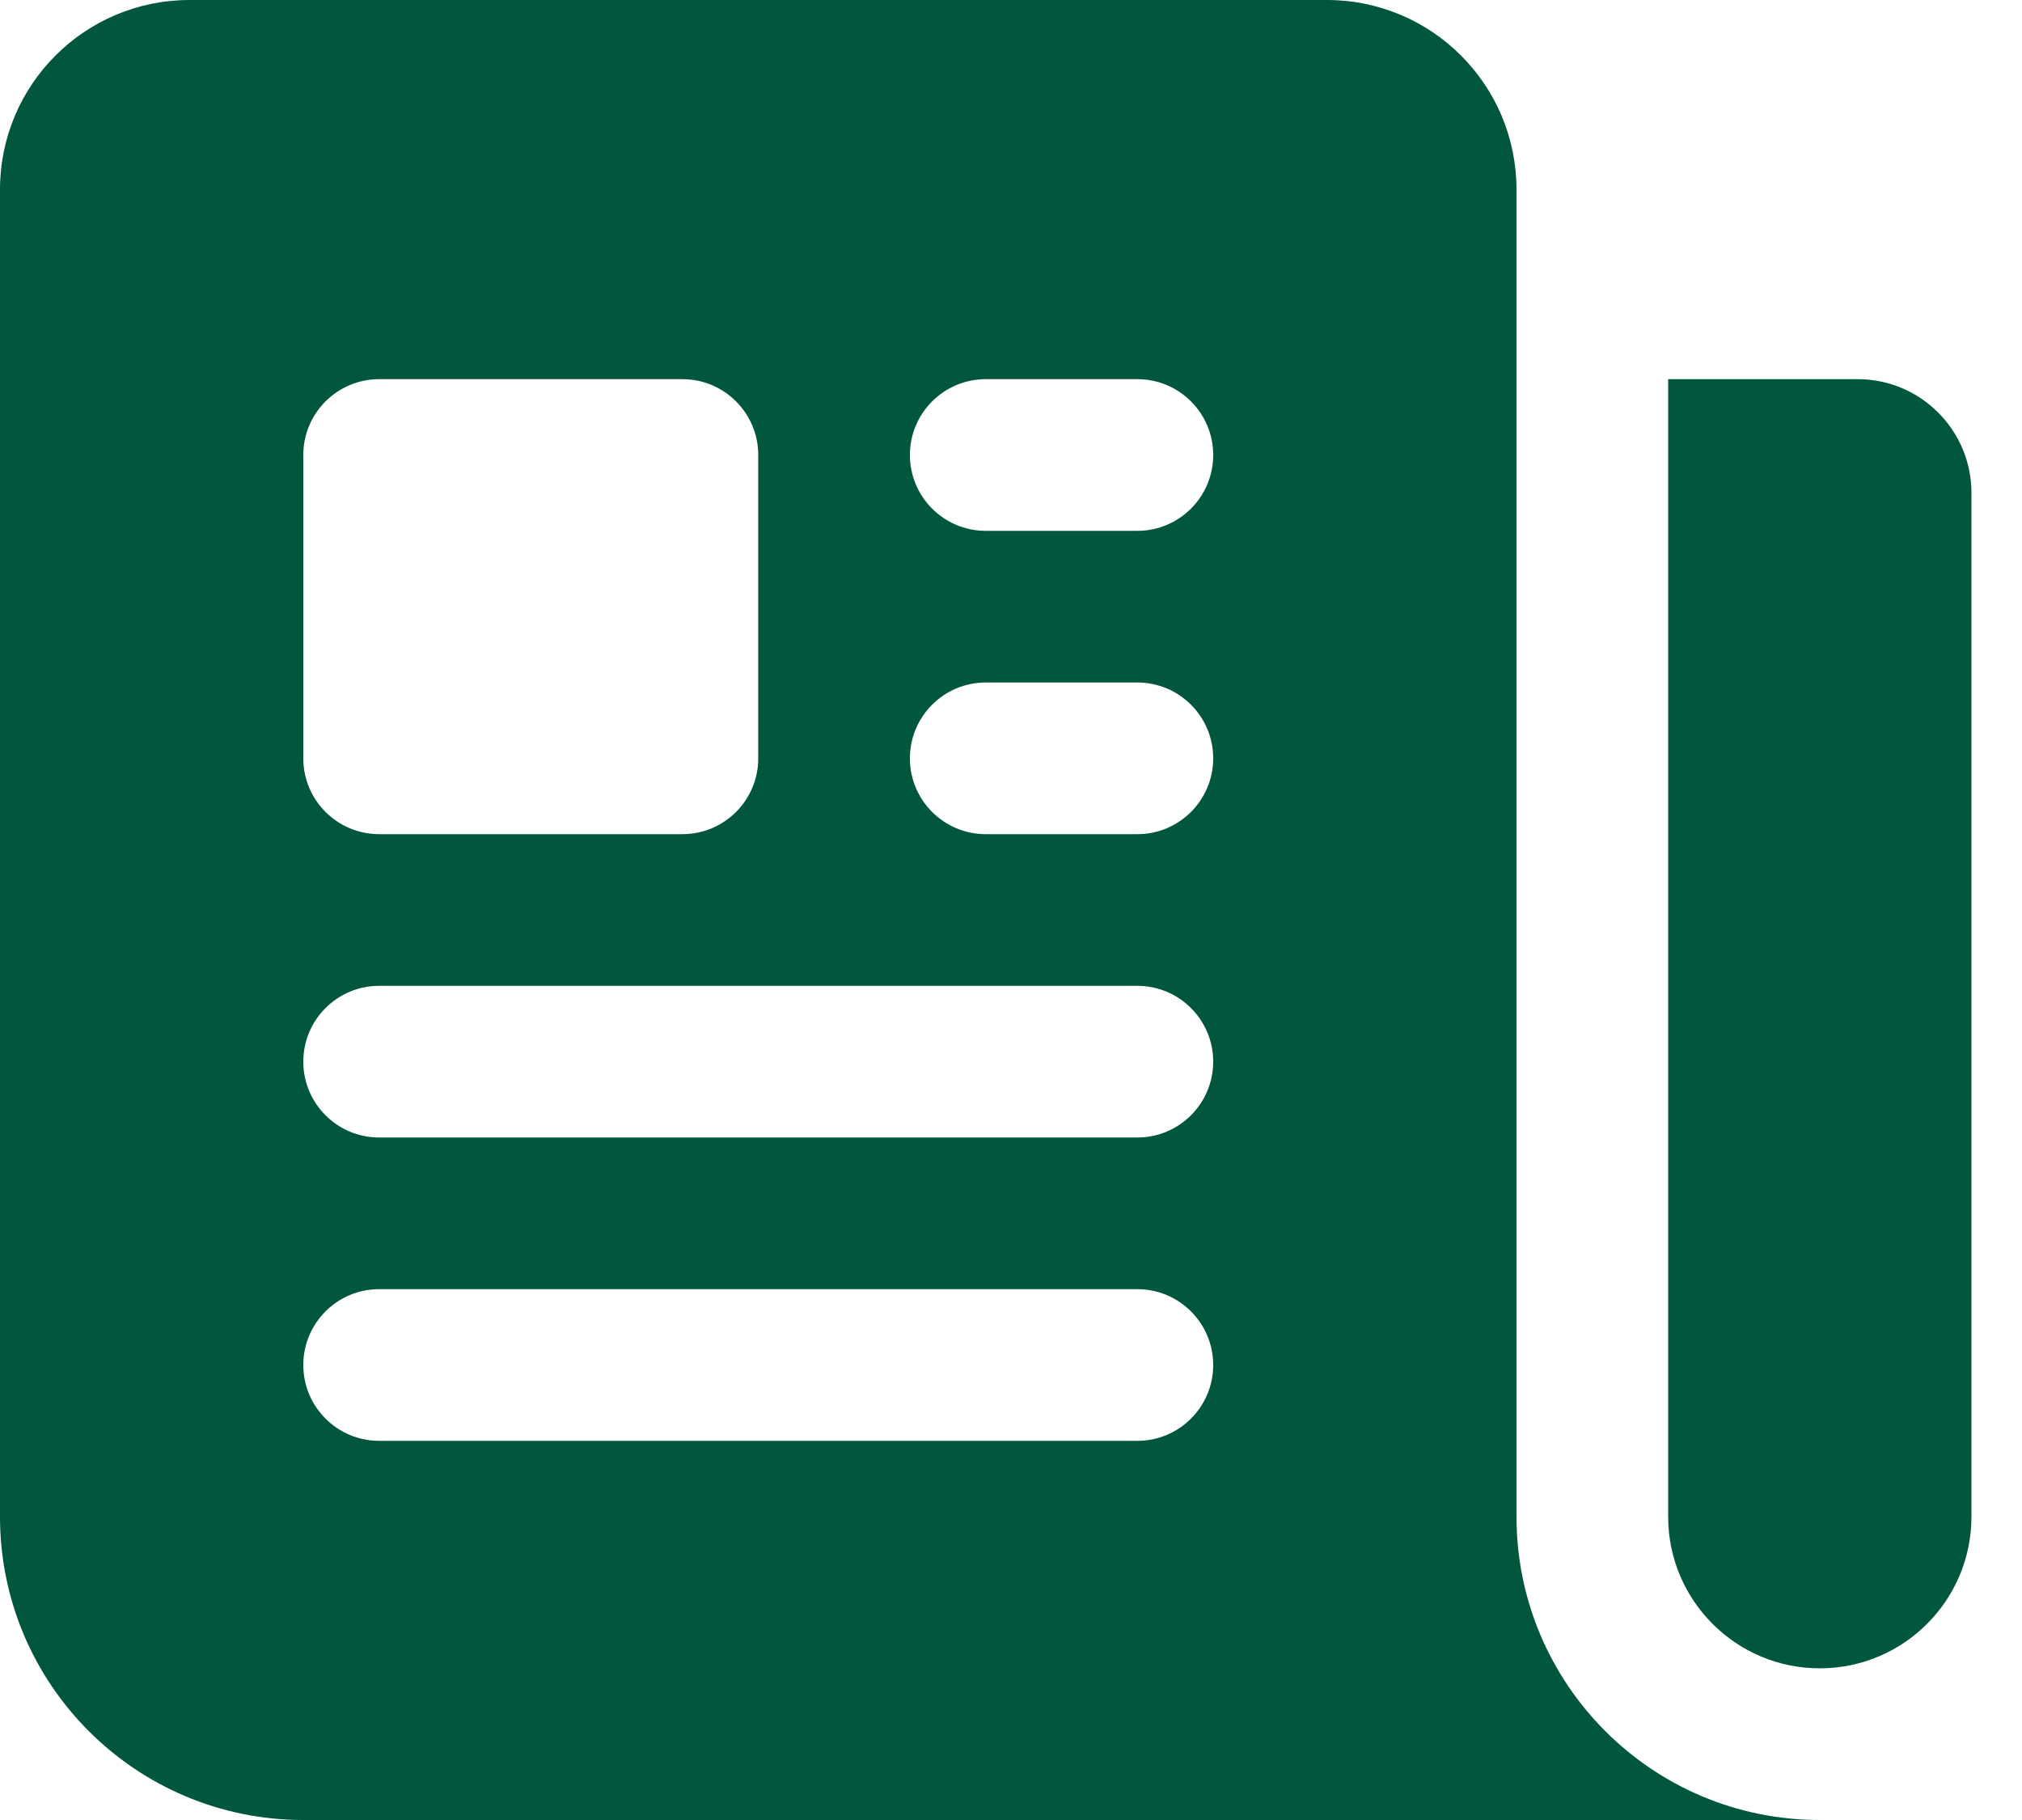 <svg width="20" height="18" viewBox="0 0 20 18" fill="none" xmlns="http://www.w3.org/2000/svg">
<path fill-rule="evenodd" clip-rule="evenodd" d="M1.875 0C0.839 0 0 0.839 0 1.875V15C0 16.657 1.343 18 3 18H18C16.343 18 15 16.657 15 15V1.875C15 0.839 14.161 0 13.125 0H1.875ZM9.75 6.75C9.336 6.75 9 7.086 9 7.5C9 7.914 9.336 8.25 9.75 8.25H11.25C11.664 8.25 12 7.914 12 7.5C12 7.086 11.664 6.75 11.25 6.75H9.75ZM9 4.5C9 4.086 9.336 3.75 9.75 3.75H11.25C11.664 3.75 12 4.086 12 4.5C12 4.914 11.664 5.25 11.25 5.25H9.75C9.336 5.25 9 4.914 9 4.5ZM3.75 9.75C3.336 9.75 3 10.086 3 10.5C3 10.914 3.336 11.25 3.75 11.25H11.25C11.664 11.25 12 10.914 12 10.5C12 10.086 11.664 9.75 11.25 9.75H3.75ZM3 13.5C3 13.086 3.336 12.75 3.75 12.75H11.25C11.664 12.75 12 13.086 12 13.5C12 13.914 11.664 14.25 11.25 14.25H3.75C3.336 14.25 3 13.914 3 13.5ZM3.75 3.75C3.336 3.75 3 4.086 3 4.5V7.5C3 7.914 3.336 8.25 3.75 8.25H6.75C7.164 8.25 7.5 7.914 7.5 7.5V4.5C7.5 4.086 7.164 3.75 6.75 3.75H3.75Z" fill="#01573E"/>
<path d="M16.5 3.75H18.375C18.996 3.75 19.5 4.254 19.5 4.875V15C19.5 15.828 18.828 16.5 18 16.5C17.172 16.5 16.5 15.828 16.5 15V3.75Z" fill="#01573E"/>
</svg>
